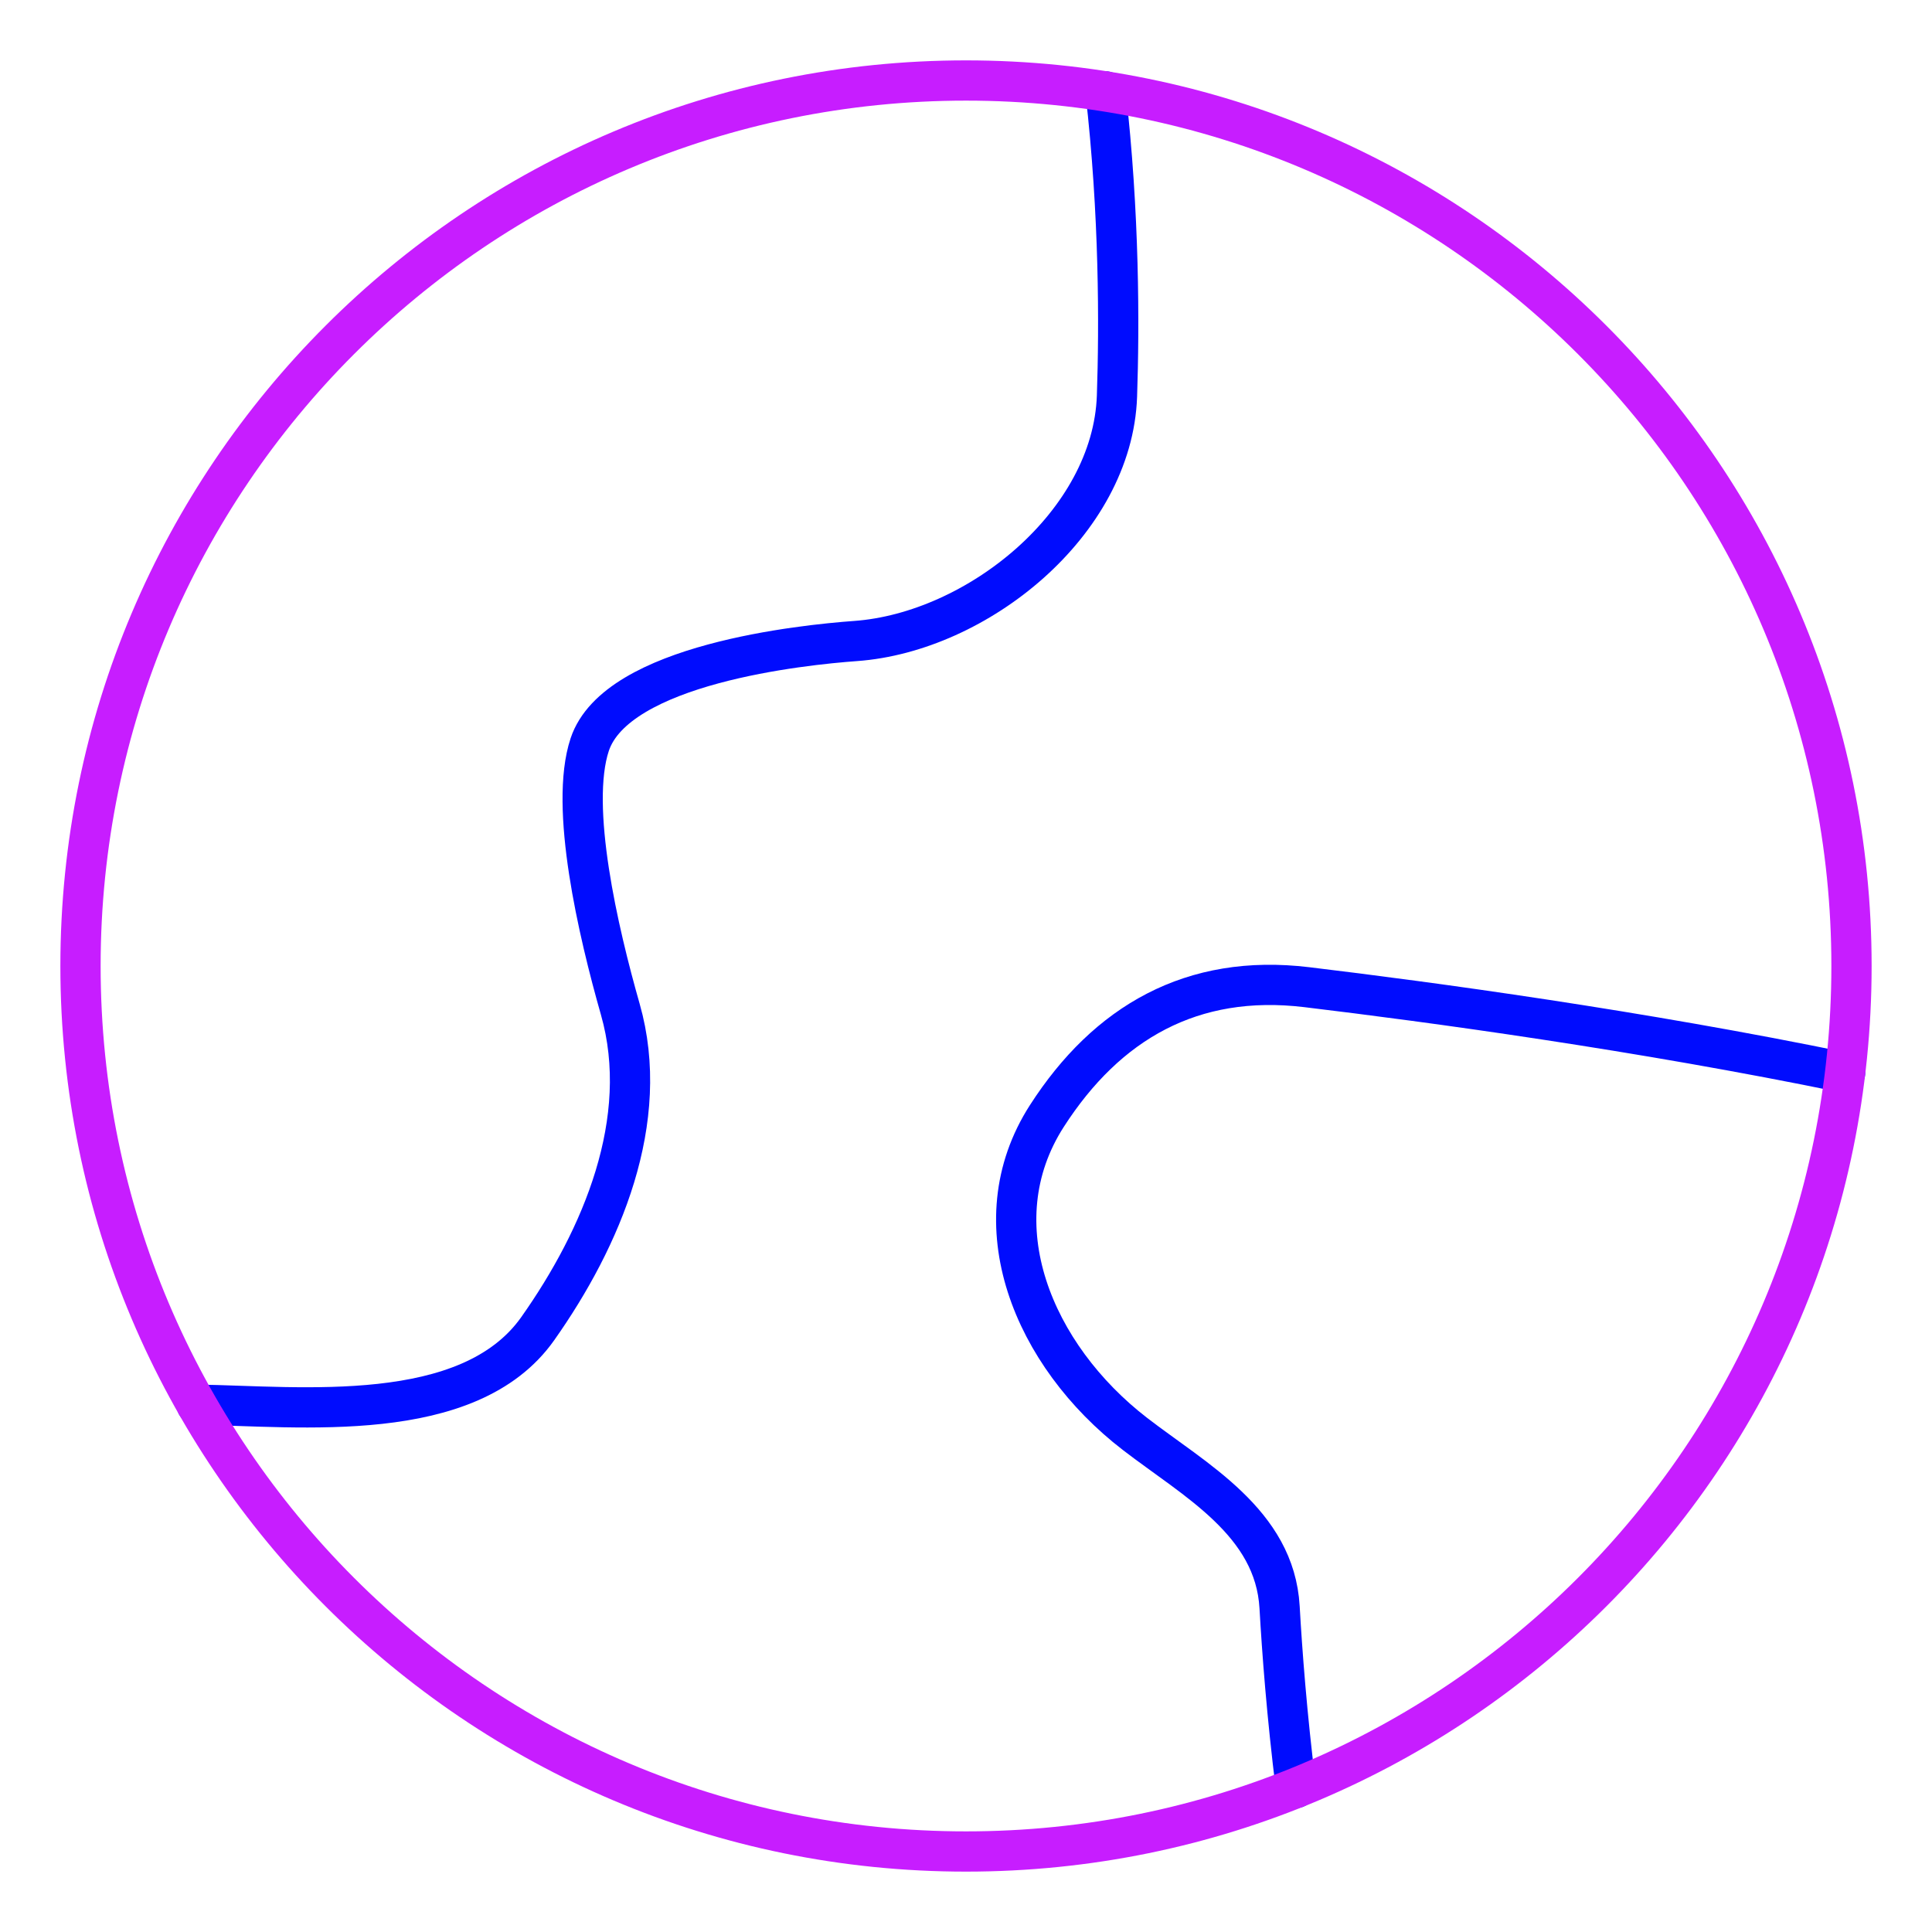 <svg xmlns="http://www.w3.org/2000/svg" fill="none" viewBox="0 0 48 48" id="Earth-1--Streamline-Plump-Neon">
  <desc>
    Earth 1 Streamline Icon: https://streamlinehq.com
  </desc>
  <g id="earth-1--planet-earth-globe-world">
    <path id="Vector" stroke="#000cfe" stroke-linecap="round" stroke-linejoin="round" d="M27.466 2.27c0.349 3.05 0.344 5.832 0.285 7.571 -0.108 3.159 -3.474 5.867 -6.496 6.085 -1.289 0.093 -5.938 0.566 -6.604 2.574 -0.513 1.546 0.212 4.653 0.76 6.575 0.786 2.758 -0.461 5.683 -2.051 7.935 -1.714 2.428 -5.912 1.925 -8.474 1.889" stroke-width="1"></path>
    <path id="Vector_2" stroke="#000cfe" stroke-linecap="round" stroke-linejoin="round" d="M45.842 26.652c-5.115 -1.053 -10.282 -1.754 -13.377 -2.126 -2.848 -0.342 -4.964 0.881 -6.455 3.199 -1.72 2.675 -0.332 5.957 2.186 7.899 1.494 1.152 3.476 2.203 3.595 4.308 0.062 1.096 0.18 2.679 0.406 4.49" stroke-width="1"></path>
    <path id="Vector_3" stroke="#c71dff" stroke-linecap="round" stroke-linejoin="round" d="M46 24c0 12.15 -9.85 22 -22 22S2 36.15 2 24 11.85 2 24 2s22 9.85 22 22Z" stroke-width="1"></path>
  </g>
</svg>